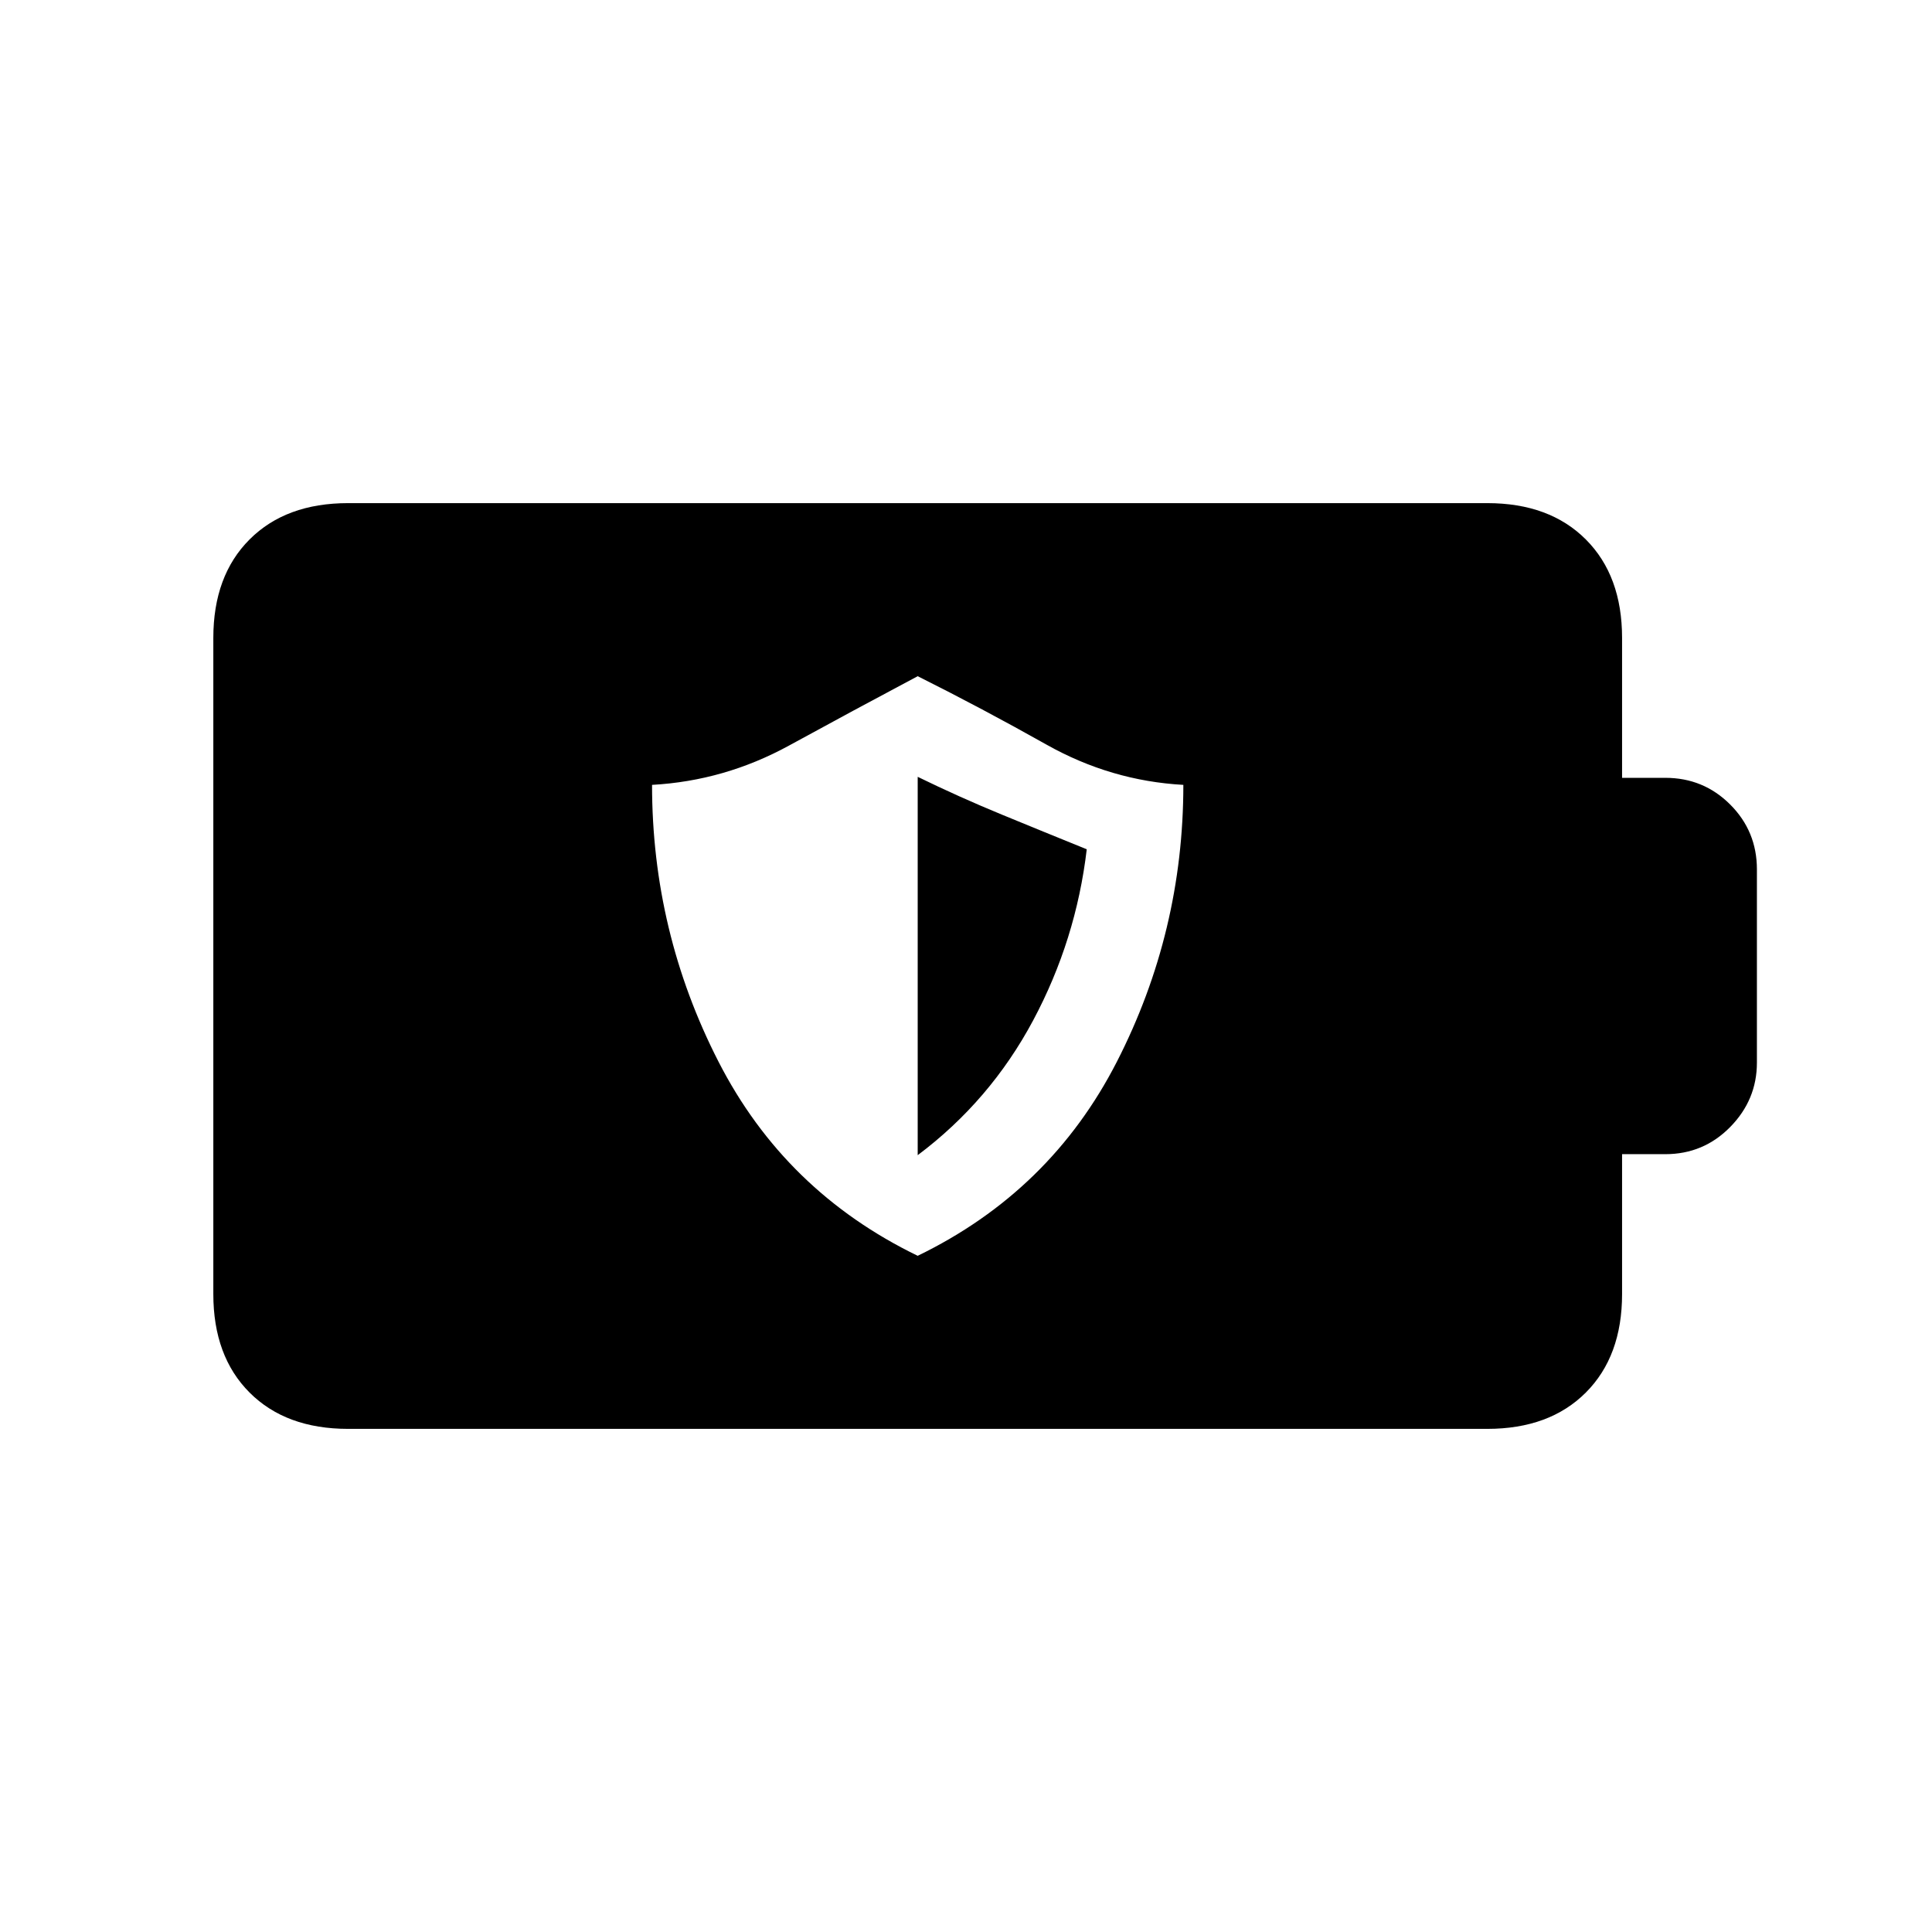 <svg xmlns="http://www.w3.org/2000/svg" height="20" viewBox="0 -960 960 960" width="20"><path d="M456-336q66-32 99-96.5T588-570q-36-2-68-20t-64-34q-32 17-64 34.5T324-570q0 73 33 137.5t99 96.5Zm0-50v-188q20.5 10 41.75 18.75T540-538q-5.32 45.13-26.66 85.07Q492-413 456-386ZM173-250q-30.94 0-48.97-18.03Q106-286.06 106-317v-326q0-30.94 18.03-48.97Q142.06-710 173-710h566q30.94 0 48.97 18.03Q806-673.94 806-643v69.5h21.5q18.96 0 32.23 13.27Q873-546.96 873-528v96q0 18.5-13.27 32t-32.23 13.5H806v69.5q0 30.94-18.03 48.97Q769.94-250 739-250H173Z"/></svg>